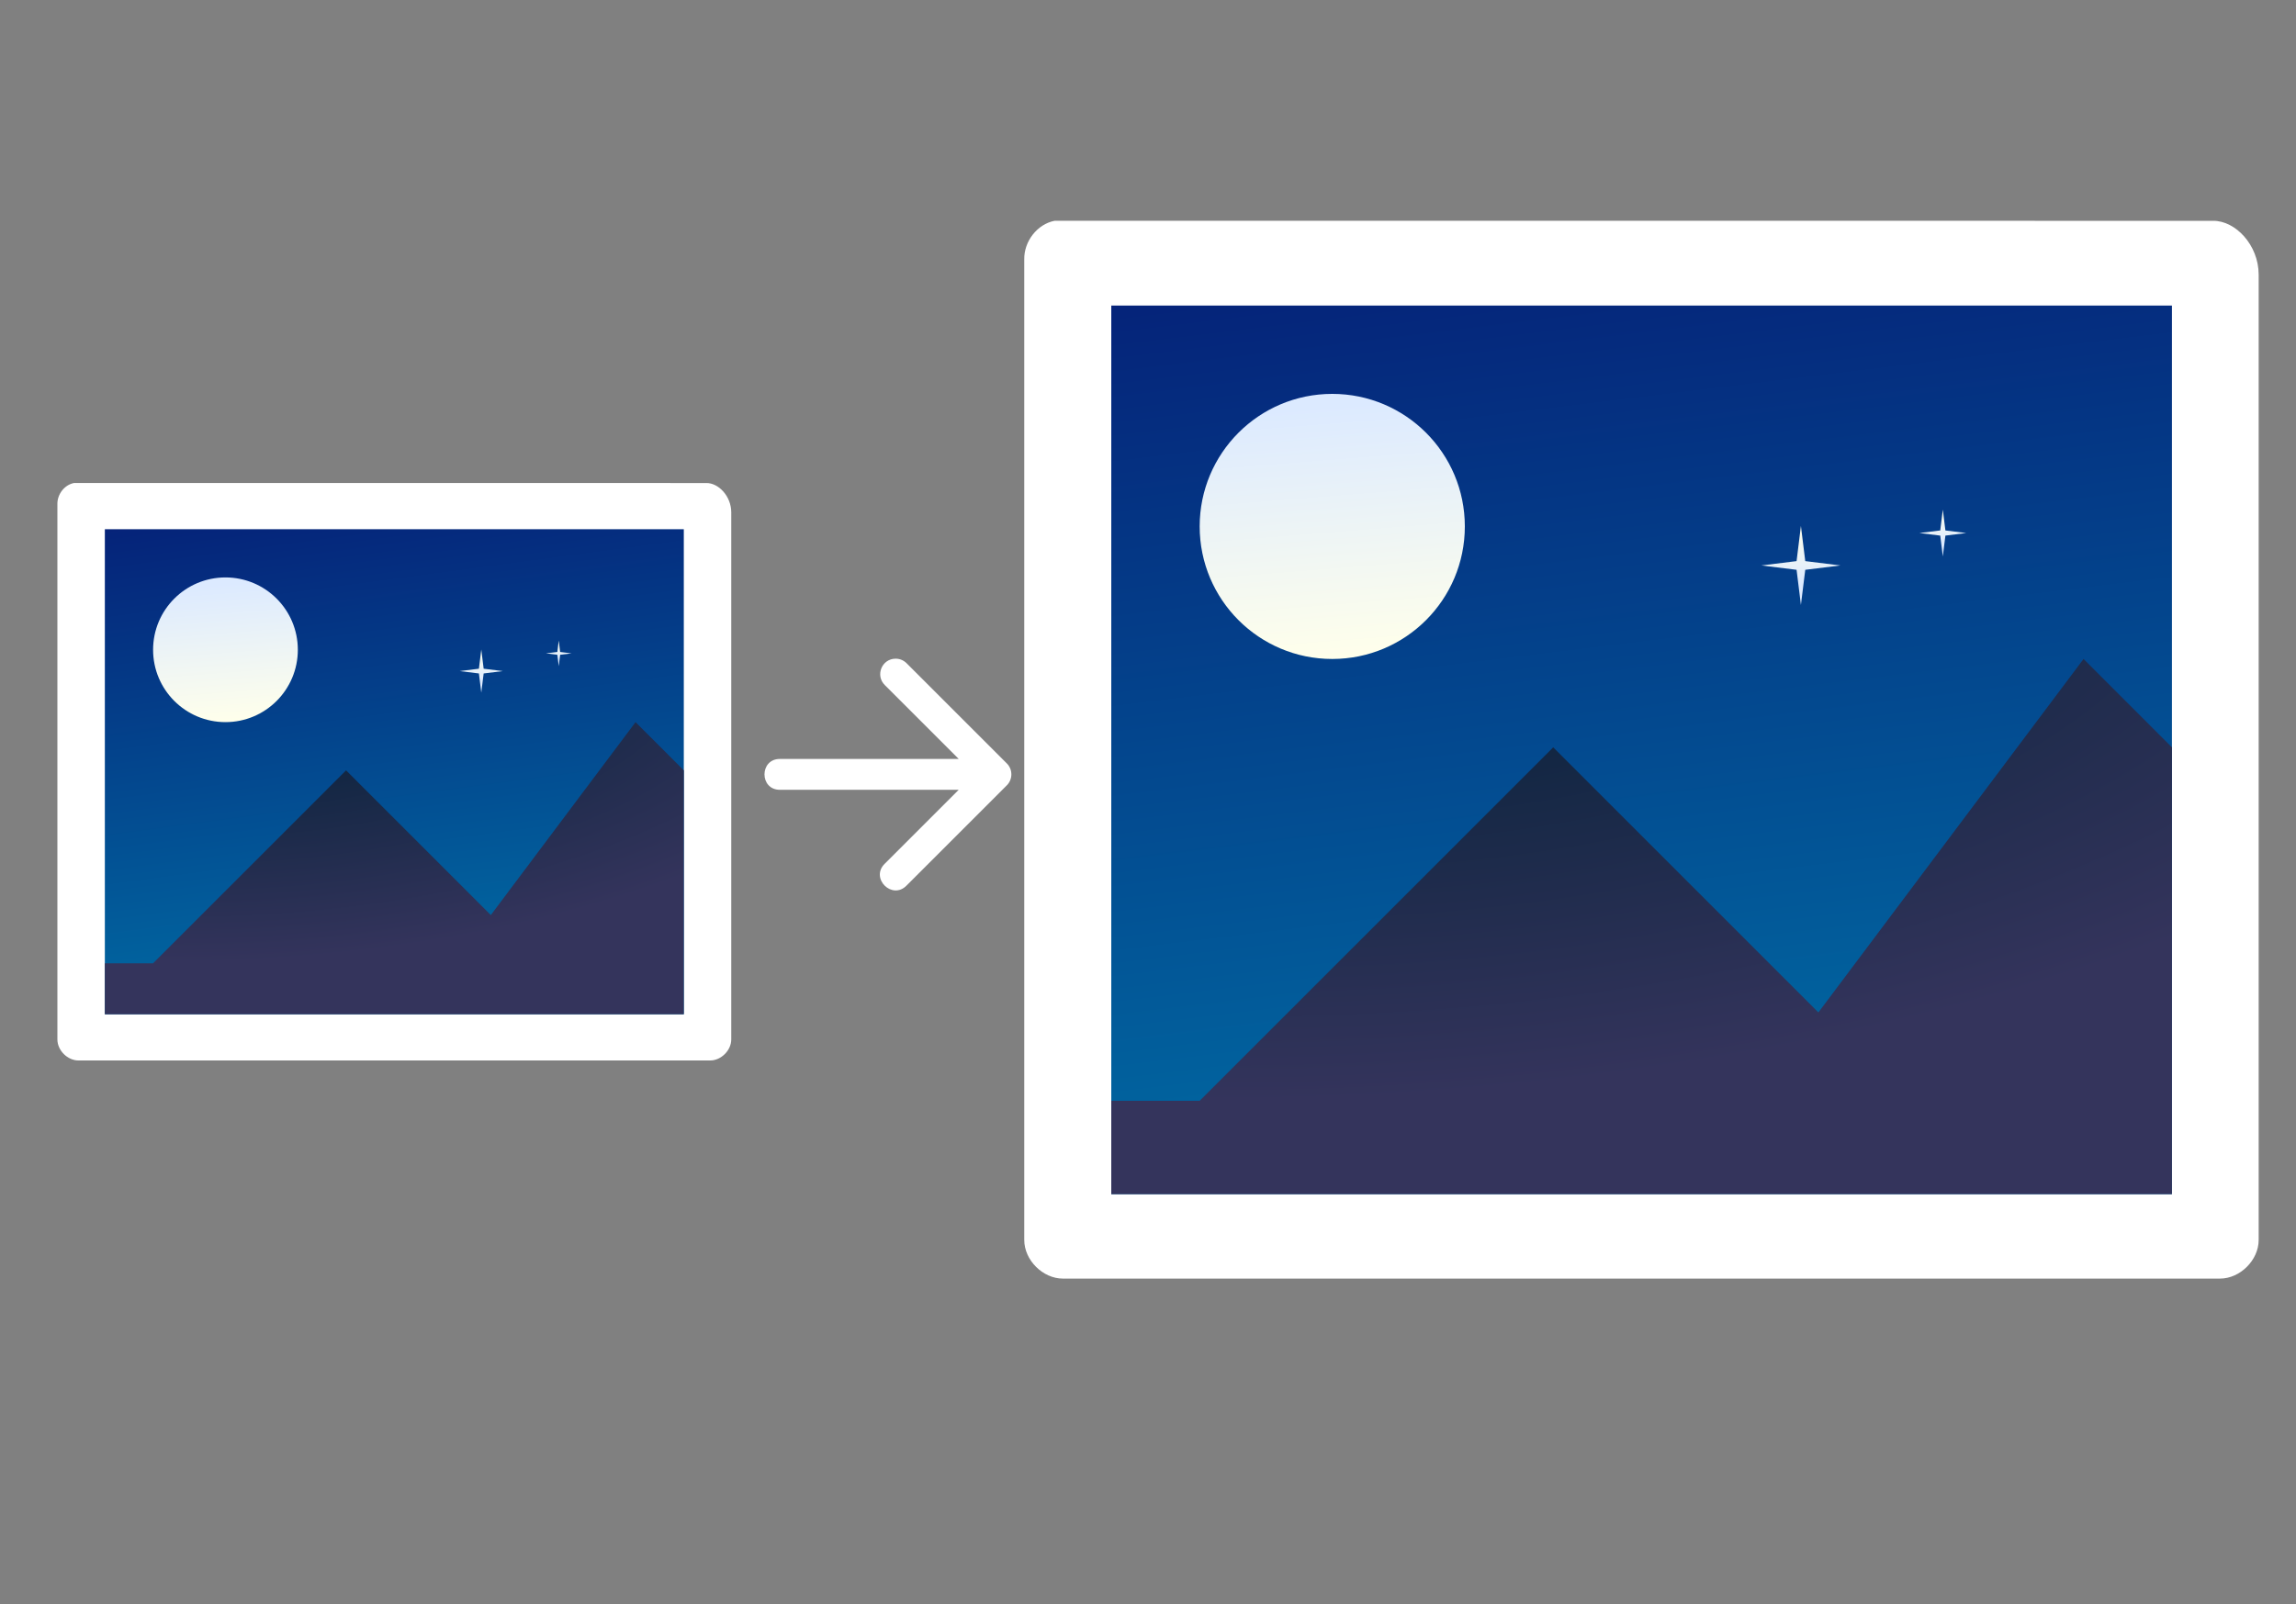 <?xml version="1.0" encoding="UTF-8" standalone="no"?>
<svg
   xmlns:dc="http://purl.org/dc/elements/1.1/"
   xmlns:cc="http://creativecommons.org/ns#"
   xmlns:rdf="http://www.w3.org/1999/02/22-rdf-syntax-ns#"
   xmlns="http://www.w3.org/2000/svg"
   xmlns:sodipodi="http://sodipodi.sourceforge.net/DTD/sodipodi-0.dtd"
   xmlns:inkscape="http://www.inkscape.org/namespaces/inkscape"
   width="100%"
   height="100%"
   viewBox="0 0 930 650"
   version="1.1"
   xml:space="preserve"
   style="fill-rule:evenodd;clip-rule:evenodd;stroke-linejoin:round;stroke-miterlimit:1.414;"
   id="svg373"
   sodipodi:docname="whats_new_resized_images.svg"
   inkscape:export-filename="whats_new_resized_images.png"
   inkscape:export-xdpi="96"
   inkscape:export-ydpi="96"
   inkscape:version="0.92.2 (unknown)"><rect x="0" y="0" width="930" height="650" fill="#808080" stroke="none"/><sodipodi:namedview
     pagecolor="#ffffff"
     bordercolor="#666666"
     borderopacity="1"
     objecttolerance="10"
     gridtolerance="10"
     guidetolerance="10"
     inkscape:pageopacity="0"
     inkscape:pageshadow="2"
     inkscape:window-width="1920"
     inkscape:window-height="1046"
     id="namedview375"
     showgrid="false"
     inkscape:zoom="0.72615385"
     inkscape:cx="396.44597"
     inkscape:cy="430.98418"
     inkscape:window-x="0"
     inkscape:window-y="34"
     inkscape:window-maximized="1"
     inkscape:current-layer="svg373" /><path
     inkscape:connector-curvature="0"
     id="path86"
     style="fill:#ffffff;fill-rule:nonzero;stroke-width:17.857"
     d="m 427.163,89.45 c -7.054,1.375 -12.411,8.339 -12.286,15.625 v 397.32 c 0,8.214 7.571,15.643 15.625,15.643 h 468.748 c 8.054,0 15.625,-7.446 15.625,-15.625 v -391.177 c -0.018,-12.018 -9.446,-21.839 -18.411,-21.768 z" /><g
     id="g125"
     clip-path="url(#_clip20)"
     transform="matrix(1.832,0,0,1.832,27.678,-541.013)"><rect
       id="rect93"
       style="fill:url(#_Linear21)"
       height="424.509"
       width="234.511"
       y="264.037"
       x="230.594" /><path
       inkscape:connector-curvature="0"
       id="path95"
       style="fill:url(#_Radial22)"
       d="M 465.104,688.546 H 230.594 V 538.764 h 19.541 l 78.171,-78.17 58.628,58.628 58.628,-78.171 19.542,19.543 z" /><path
       inkscape:connector-curvature="0"
       id="path97"
       style="fill:url(#_Linear23)"
       d="m 279.451,382.423 c -16.19,0 -29.314,13.124 -29.314,29.314 0,16.19 13.124,29.314 29.314,29.314 16.19,0 29.314,-13.124 29.314,-29.314 0,-16.19 -13.124,-29.314 -29.314,-29.314 z" /><g
       id="g123"><g
         id="g101"
         transform="matrix(0.175,0,0,0.175,355.366,244.014)"><path
           inkscape:connector-curvature="0"
           id="path99"
           style="fill:url(#_Linear24)"
           d="m 428.378,321.853 4.039,32.687 32.687,4.04 -32.687,4.039 -4.039,32.687 -4.039,-32.687 -32.687,-4.039 32.687,-4.04 z" /></g><g
         id="g105"
         transform="matrix(0.141,0,0,0.141,354.045,362.636)"><path
           inkscape:connector-curvature="0"
           id="path103"
           style="fill:url(#_Linear25)"
           d="m 428.378,321.853 4.039,32.687 32.687,4.04 -32.687,4.039 -4.039,32.687 -4.039,-32.687 -32.687,-4.039 32.687,-4.04 z" /></g><g
         id="g109"
         transform="matrix(0.169,0,0,0.169,252.63,234.114)"><path
           inkscape:connector-curvature="0"
           id="path107"
           style="fill:url(#_Linear26)"
           d="m 428.378,321.853 4.039,32.687 32.687,4.04 -32.687,4.039 -4.039,32.687 -4.039,-32.687 -32.687,-4.039 32.687,-4.04 z" /></g><g
         id="g113"
         transform="matrix(0.223,0,0,0.211,236.013,267.415)"><path
           inkscape:connector-curvature="0"
           id="path111"
           style="fill:url(#_Linear27)"
           d="m 428.378,321.853 4.039,32.687 32.687,4.04 -32.687,4.039 -4.039,32.687 -4.039,-32.687 -32.687,-4.039 32.687,-4.04 z" /></g><g
         id="g117"
         transform="matrix(0.238,0,0,0.238,281.118,335.027)"><path
           inkscape:connector-curvature="0"
           id="path115"
           style="fill:url(#_Linear28)"
           d="m 428.378,321.853 4.039,32.687 32.687,4.04 -32.687,4.039 -4.039,32.687 -4.039,-32.687 -32.687,-4.039 32.687,-4.04 z" /></g><g
         id="g121"
         transform="matrix(0.238,0,0,0.238,167.153,222.014)"><path
           inkscape:connector-curvature="0"
           id="path119"
           style="fill:url(#_Linear29)"
           d="m 428.378,321.853 4.039,32.687 32.687,4.04 -32.687,4.039 -4.039,32.687 -4.039,-32.687 -32.687,-4.039 32.687,-4.04 z" /></g></g></g><g
     id="g1675"
     transform="translate(-520,100)"><path
       d="m 549.954,95.7 c -3.851,0.751 -6.775,4.552 -6.707,8.53 v 216.898 c 0,4.484 4.133,8.539 8.53,8.539 h 255.891 c 4.396,0 8.53,-4.065 8.53,-8.53 V 107.593 c -0.01,-6.561 -5.157,-11.922 -10.05,-11.883 z"
       style="fill:#ffffff;fill-rule:nonzero;stroke-width:9.748"
       id="path131"
       inkscape:connector-curvature="0" /><g
       transform="translate(331.874,-248.472)"
       clip-path="url(#_clip30)"
       id="g170"><rect
         x="230.594"
         y="264.037"
         width="234.511"
         height="424.509"
         style="fill:url(#_Linear31)"
         id="rect138" /><path
         d="M 465.104,688.546 H 230.594 V 538.764 h 19.541 l 78.171,-78.17 58.628,58.628 58.628,-78.171 19.542,19.543 z"
         style="fill:url(#_Radial32)"
         id="path140"
         inkscape:connector-curvature="0" /><path
         d="m 279.451,382.423 c -16.19,0 -29.314,13.124 -29.314,29.314 0,16.19 13.124,29.314 29.314,29.314 16.19,0 29.314,-13.124 29.314,-29.314 0,-16.19 -13.124,-29.314 -29.314,-29.314 z"
         style="fill:url(#_Linear33)"
         id="path142"
         inkscape:connector-curvature="0" /><g
         id="g168"><g
           transform="matrix(0.175,0,0,0.175,355.366,244.014)"
           id="g146"><path
             d="m 428.378,321.853 4.039,32.687 32.687,4.04 -32.687,4.039 -4.039,32.687 -4.039,-32.687 -32.687,-4.039 32.687,-4.04 z"
             style="fill:url(#_Linear34)"
             id="path144"
             inkscape:connector-curvature="0" /></g><g
           transform="matrix(0.141,0,0,0.141,354.045,362.636)"
           id="g150"><path
             d="m 428.378,321.853 4.039,32.687 32.687,4.04 -32.687,4.039 -4.039,32.687 -4.039,-32.687 -32.687,-4.039 32.687,-4.04 z"
             style="fill:url(#_Linear35)"
             id="path148"
             inkscape:connector-curvature="0" /></g><g
           transform="matrix(0.169,0,0,0.169,252.63,234.114)"
           id="g154"><path
             d="m 428.378,321.853 4.039,32.687 32.687,4.04 -32.687,4.039 -4.039,32.687 -4.039,-32.687 -32.687,-4.039 32.687,-4.04 z"
             style="fill:url(#_Linear36)"
             id="path152"
             inkscape:connector-curvature="0" /></g><g
           transform="matrix(0.223,0,0,0.211,236.013,267.415)"
           id="g158"><path
             d="m 428.378,321.853 4.039,32.687 32.687,4.04 -32.687,4.039 -4.039,32.687 -4.039,-32.687 -32.687,-4.039 32.687,-4.04 z"
             style="fill:url(#_Linear37)"
             id="path156"
             inkscape:connector-curvature="0" /></g><g
           transform="matrix(0.238,0,0,0.238,281.118,335.027)"
           id="g162"><path
             d="m 428.378,321.853 4.039,32.687 32.687,4.04 -32.687,4.039 -4.039,32.687 -4.039,-32.687 -32.687,-4.039 32.687,-4.04 z"
             style="fill:url(#_Linear38)"
             id="path160"
             inkscape:connector-curvature="0" /></g><g
           transform="matrix(0.238,0,0,0.238,167.153,222.014)"
           id="g166"><path
             d="m 428.378,321.853 4.039,32.687 32.687,4.04 -32.687,4.039 -4.039,32.687 -4.039,-32.687 -32.687,-4.039 32.687,-4.04 z"
             style="fill:url(#_Linear39)"
             id="path164"
             inkscape:connector-curvature="0" /></g></g></g></g><defs
     id="defs371"><radialGradient
       id="_Radial1"
       cx="0"
       cy="0"
       r="1"
       gradientUnits="userSpaceOnUse"
       gradientTransform="matrix(-145.614,0,0,-50.93,281.849,583.793)"><stop
         offset="0%"
         style="stop-color:rgb(0,16,43);stop-opacity:0.481"
         id="stop191" /><stop
         offset="100%"
         style="stop-color:black;stop-opacity:0"
         id="stop193" /></radialGradient><linearGradient
       id="_Linear2"
       x1="0"
       y1="0"
       x2="1"
       y2="0"
       gradientUnits="userSpaceOnUse"
       gradientTransform="matrix(-42.619,-320.496,320.496,-42.619,272.849,402.965)"><stop
         offset="0%"
         style="stop-color:rgb(0,114,167);stop-opacity:1"
         id="stop196" /><stop
         offset="100%"
         style="stop-color:rgb(8,0,101);stop-opacity:1"
         id="stop198" /></linearGradient><radialGradient
       id="_Radial3"
       cx="0"
       cy="0"
       r="1"
       gradientUnits="userSpaceOnUse"
       gradientTransform="matrix(7.508,112.339,-276.186,18.458,217.027,255.187)"><stop
         offset="0%"
         style="stop-color:rgb(0,31,53);stop-opacity:1"
         id="stop201" /><stop
         offset="100%"
         style="stop-color:rgb(52,52,92);stop-opacity:1"
         id="stop203" /></radialGradient><linearGradient
       id="_Linear4"
       x1="0"
       y1="0"
       x2="1"
       y2="0"
       gradientUnits="userSpaceOnUse"
       gradientTransform="matrix(4.369,55.796,-55.796,4.369,198.59,215.426)"><stop
         offset="0%"
         style="stop-color:rgb(220,234,255);stop-opacity:1"
         id="stop206" /><stop
         offset="100%"
         style="stop-color:rgb(255,255,235);stop-opacity:1"
         id="stop208" /></linearGradient><linearGradient
       id="_Linear5"
       x1="0"
       y1="0"
       x2="1"
       y2="0"
       gradientUnits="userSpaceOnUse"
       gradientTransform="matrix(-2.34,-9.72,17.596,-1.293,355.453,139.799)"><stop
         offset="0%"
         style="stop-color:rgb(220,234,255);stop-opacity:1"
         id="stop211" /><stop
         offset="100%"
         style="stop-color:rgb(255,255,235);stop-opacity:1"
         id="stop213" /></linearGradient><linearGradient
       id="_Linear6"
       x1="0"
       y1="0"
       x2="1"
       y2="0"
       gradientUnits="userSpaceOnUse"
       gradientTransform="matrix(-1.877,-7.797,14.113,-1.037,339.272,245.401)"><stop
         offset="0%"
         style="stop-color:rgb(220,234,255);stop-opacity:1"
         id="stop216" /><stop
         offset="100%"
         style="stop-color:rgb(255,255,235);stop-opacity:1"
         id="stop218" /></linearGradient><linearGradient
       id="_Linear7"
       x1="0"
       y1="0"
       x2="1"
       y2="0"
       gradientUnits="userSpaceOnUse"
       gradientTransform="matrix(-2.25,-9.348,16.921,-1.243,249.839,127.377)"><stop
         offset="0%"
         style="stop-color:rgb(220,234,255);stop-opacity:1"
         id="stop221" /><stop
         offset="100%"
         style="stop-color:rgb(255,255,235);stop-opacity:1"
         id="stop223" /></linearGradient><linearGradient
       id="_Linear8"
       x1="0"
       y1="0"
       x2="1"
       y2="0"
       gradientUnits="userSpaceOnUse"
       gradientTransform="matrix(-2.972,-11.674,22.346,-1.552,256.372,176.422)"><stop
         offset="0%"
         style="stop-color:rgb(220,234,255);stop-opacity:1"
         id="stop226" /><stop
         offset="100%"
         style="stop-color:rgb(255,255,235);stop-opacity:1"
         id="stop228" /></linearGradient><linearGradient
       id="_Linear9"
       x1="0"
       y1="0"
       x2="1"
       y2="0"
       gradientUnits="userSpaceOnUse"
       gradientTransform="matrix(-3.172,-13.179,23.857,-1.753,307.923,254.22)"><stop
         offset="0%"
         style="stop-color:rgb(220,234,255);stop-opacity:1"
         id="stop231" /><stop
         offset="100%"
         style="stop-color:rgb(255,255,235);stop-opacity:1"
         id="stop233" /></linearGradient><linearGradient
       id="_Linear10"
       x1="0"
       y1="0"
       x2="1"
       y2="0"
       gradientUnits="userSpaceOnUse"
       gradientTransform="matrix(-3.172,-13.179,23.857,-1.753,193.958,141.207)"><stop
         offset="0%"
         style="stop-color:rgb(220,234,255);stop-opacity:1"
         id="stop236" /><stop
         offset="100%"
         style="stop-color:rgb(255,255,235);stop-opacity:1"
         id="stop238" /></linearGradient><linearGradient
       id="_Linear12"
       x1="0"
       y1="0"
       x2="1"
       y2="0"
       gradientUnits="userSpaceOnUse"
       gradientTransform="matrix(-42.619,-320.496,320.496,-42.619,347.849,572.965)"><stop
         offset="0%"
         style="stop-color:rgb(0,114,167);stop-opacity:1"
         id="stop241" /><stop
         offset="100%"
         style="stop-color:rgb(8,0,101);stop-opacity:1"
         id="stop243" /></linearGradient><radialGradient
       id="_Radial13"
       cx="0"
       cy="0"
       r="1"
       gradientUnits="userSpaceOnUse"
       gradientTransform="matrix(7.508,112.339,-276.186,18.458,292.027,425.187)"><stop
         offset="0%"
         style="stop-color:rgb(0,31,53);stop-opacity:1"
         id="stop246" /><stop
         offset="100%"
         style="stop-color:rgb(52,52,92);stop-opacity:1"
         id="stop248" /></radialGradient><linearGradient
       id="_Linear14"
       x1="0"
       y1="0"
       x2="1"
       y2="0"
       gradientUnits="userSpaceOnUse"
       gradientTransform="matrix(4.369,55.796,-55.796,4.369,273.59,385.426)"><stop
         offset="0%"
         style="stop-color:rgb(220,234,255);stop-opacity:1"
         id="stop251" /><stop
         offset="100%"
         style="stop-color:rgb(255,255,235);stop-opacity:1"
         id="stop253" /></linearGradient><linearGradient
       id="_Linear15"
       x1="0"
       y1="0"
       x2="1"
       y2="0"
       gradientUnits="userSpaceOnUse"
       gradientTransform="matrix(-13.349,-55.456,100.385,-7.374,428.378,375.307)"><stop
         offset="0%"
         style="stop-color:rgb(220,234,255);stop-opacity:1"
         id="stop256" /><stop
         offset="100%"
         style="stop-color:rgb(255,255,235);stop-opacity:1"
         id="stop258" /></linearGradient><linearGradient
       id="_Linear16"
       x1="0"
       y1="0"
       x2="1"
       y2="0"
       gradientUnits="userSpaceOnUse"
       gradientTransform="matrix(-13.349,-55.456,100.385,-7.374,428.378,375.307)"><stop
         offset="0%"
         style="stop-color:rgb(220,234,255);stop-opacity:1"
         id="stop261" /><stop
         offset="100%"
         style="stop-color:rgb(255,255,235);stop-opacity:1"
         id="stop263" /></linearGradient><linearGradient
       id="_Linear17"
       x1="0"
       y1="0"
       x2="1"
       y2="0"
       gradientUnits="userSpaceOnUse"
       gradientTransform="matrix(-13.349,-55.456,100.385,-7.374,428.378,375.307)"><stop
         offset="0%"
         style="stop-color:rgb(220,234,255);stop-opacity:1"
         id="stop266" /><stop
         offset="100%"
         style="stop-color:rgb(255,255,235);stop-opacity:1"
         id="stop268" /></linearGradient><linearGradient
       id="_Linear18"
       x1="0"
       y1="0"
       x2="1"
       y2="0"
       gradientUnits="userSpaceOnUse"
       gradientTransform="matrix(-13.349,-55.456,100.385,-7.374,428.378,375.307)"><stop
         offset="0%"
         style="stop-color:rgb(220,234,255);stop-opacity:1"
         id="stop271" /><stop
         offset="100%"
         style="stop-color:rgb(255,255,235);stop-opacity:1"
         id="stop273" /></linearGradient><linearGradient
       id="_Linear19"
       x1="0"
       y1="0"
       x2="1"
       y2="0"
       gradientUnits="userSpaceOnUse"
       gradientTransform="matrix(-13.349,-55.456,100.385,-7.374,428.378,375.307)"><stop
         offset="0%"
         style="stop-color:rgb(220,234,255);stop-opacity:1"
         id="stop276" /><stop
         offset="100%"
         style="stop-color:rgb(255,255,235);stop-opacity:1"
         id="stop278" /></linearGradient><linearGradient
       id="_Linear21"
       x1="0"
       y1="0"
       x2="1"
       y2="0"
       gradientUnits="userSpaceOnUse"
       gradientTransform="matrix(-42.619,-320.496,320.496,-42.619,347.849,572.965)"><stop
         offset="0%"
         style="stop-color:rgb(0,114,167);stop-opacity:1"
         id="stop281" /><stop
         offset="100%"
         style="stop-color:rgb(8,0,101);stop-opacity:1"
         id="stop283" /></linearGradient><radialGradient
       id="_Radial22"
       cx="0"
       cy="0"
       r="1"
       gradientUnits="userSpaceOnUse"
       gradientTransform="matrix(7.508,112.339,-276.186,18.458,292.027,425.187)"><stop
         offset="0%"
         style="stop-color:rgb(0,31,53);stop-opacity:1"
         id="stop286" /><stop
         offset="100%"
         style="stop-color:rgb(52,52,92);stop-opacity:1"
         id="stop288" /></radialGradient><linearGradient
       id="_Linear23"
       x1="0"
       y1="0"
       x2="1"
       y2="0"
       gradientUnits="userSpaceOnUse"
       gradientTransform="matrix(4.369,55.796,-55.796,4.369,273.59,385.426)"><stop
         offset="0%"
         style="stop-color:rgb(220,234,255);stop-opacity:1"
         id="stop291" /><stop
         offset="100%"
         style="stop-color:rgb(255,255,235);stop-opacity:1"
         id="stop293" /></linearGradient><linearGradient
       id="_Linear24"
       x1="0"
       y1="0"
       x2="1"
       y2="0"
       gradientUnits="userSpaceOnUse"
       gradientTransform="matrix(-13.349,-55.456,100.385,-7.374,428.378,375.307)"><stop
         offset="0%"
         style="stop-color:rgb(220,234,255);stop-opacity:1"
         id="stop296" /><stop
         offset="100%"
         style="stop-color:rgb(255,255,235);stop-opacity:1"
         id="stop298" /></linearGradient><linearGradient
       id="_Linear25"
       x1="0"
       y1="0"
       x2="1"
       y2="0"
       gradientUnits="userSpaceOnUse"
       gradientTransform="matrix(-13.349,-55.456,100.385,-7.374,428.378,375.307)"><stop
         offset="0%"
         style="stop-color:rgb(220,234,255);stop-opacity:1"
         id="stop301" /><stop
         offset="100%"
         style="stop-color:rgb(255,255,235);stop-opacity:1"
         id="stop303" /></linearGradient><linearGradient
       id="_Linear26"
       x1="0"
       y1="0"
       x2="1"
       y2="0"
       gradientUnits="userSpaceOnUse"
       gradientTransform="matrix(-13.349,-55.456,100.385,-7.374,428.378,375.307)"><stop
         offset="0%"
         style="stop-color:rgb(220,234,255);stop-opacity:1"
         id="stop306" /><stop
         offset="100%"
         style="stop-color:rgb(255,255,235);stop-opacity:1"
         id="stop308" /></linearGradient><linearGradient
       id="_Linear27"
       x1="0"
       y1="0"
       x2="1"
       y2="0"
       gradientUnits="userSpaceOnUse"
       gradientTransform="matrix(-13.349,-55.456,100.385,-7.374,428.378,375.307)"><stop
         offset="0%"
         style="stop-color:rgb(220,234,255);stop-opacity:1"
         id="stop311" /><stop
         offset="100%"
         style="stop-color:rgb(255,255,235);stop-opacity:1"
         id="stop313" /></linearGradient><linearGradient
       id="_Linear28"
       x1="0"
       y1="0"
       x2="1"
       y2="0"
       gradientUnits="userSpaceOnUse"
       gradientTransform="matrix(-13.349,-55.456,100.385,-7.374,428.378,375.307)"><stop
         offset="0%"
         style="stop-color:rgb(220,234,255);stop-opacity:1"
         id="stop316" /><stop
         offset="100%"
         style="stop-color:rgb(255,255,235);stop-opacity:1"
         id="stop318" /></linearGradient><linearGradient
       id="_Linear29"
       x1="0"
       y1="0"
       x2="1"
       y2="0"
       gradientUnits="userSpaceOnUse"
       gradientTransform="matrix(-13.349,-55.456,100.385,-7.374,428.378,375.307)"><stop
         offset="0%"
         style="stop-color:rgb(220,234,255);stop-opacity:1"
         id="stop321" /><stop
         offset="100%"
         style="stop-color:rgb(255,255,235);stop-opacity:1"
         id="stop323" /></linearGradient><linearGradient
       id="_Linear31"
       x1="0"
       y1="0"
       x2="1"
       y2="0"
       gradientUnits="userSpaceOnUse"
       gradientTransform="matrix(-42.619,-320.496,320.496,-42.619,347.849,572.965)"><stop
         offset="0%"
         style="stop-color:rgb(0,114,167);stop-opacity:1"
         id="stop326" /><stop
         offset="100%"
         style="stop-color:rgb(8,0,101);stop-opacity:1"
         id="stop328" /></linearGradient><radialGradient
       id="_Radial32"
       cx="0"
       cy="0"
       r="1"
       gradientUnits="userSpaceOnUse"
       gradientTransform="matrix(7.508,112.339,-276.186,18.458,292.027,425.187)"><stop
         offset="0%"
         style="stop-color:rgb(0,31,53);stop-opacity:1"
         id="stop331" /><stop
         offset="100%"
         style="stop-color:rgb(52,52,92);stop-opacity:1"
         id="stop333" /></radialGradient><linearGradient
       id="_Linear33"
       x1="0"
       y1="0"
       x2="1"
       y2="0"
       gradientUnits="userSpaceOnUse"
       gradientTransform="matrix(4.369,55.796,-55.796,4.369,273.59,385.426)"><stop
         offset="0%"
         style="stop-color:rgb(220,234,255);stop-opacity:1"
         id="stop336" /><stop
         offset="100%"
         style="stop-color:rgb(255,255,235);stop-opacity:1"
         id="stop338" /></linearGradient><linearGradient
       id="_Linear34"
       x1="0"
       y1="0"
       x2="1"
       y2="0"
       gradientUnits="userSpaceOnUse"
       gradientTransform="matrix(-13.349,-55.456,100.385,-7.374,428.378,375.307)"><stop
         offset="0%"
         style="stop-color:rgb(220,234,255);stop-opacity:1"
         id="stop341" /><stop
         offset="100%"
         style="stop-color:rgb(255,255,235);stop-opacity:1"
         id="stop343" /></linearGradient><linearGradient
       id="_Linear35"
       x1="0"
       y1="0"
       x2="1"
       y2="0"
       gradientUnits="userSpaceOnUse"
       gradientTransform="matrix(-13.349,-55.456,100.385,-7.374,428.378,375.307)"><stop
         offset="0%"
         style="stop-color:rgb(220,234,255);stop-opacity:1"
         id="stop346" /><stop
         offset="100%"
         style="stop-color:rgb(255,255,235);stop-opacity:1"
         id="stop348" /></linearGradient><linearGradient
       id="_Linear36"
       x1="0"
       y1="0"
       x2="1"
       y2="0"
       gradientUnits="userSpaceOnUse"
       gradientTransform="matrix(-13.349,-55.456,100.385,-7.374,428.378,375.307)"><stop
         offset="0%"
         style="stop-color:rgb(220,234,255);stop-opacity:1"
         id="stop351" /><stop
         offset="100%"
         style="stop-color:rgb(255,255,235);stop-opacity:1"
         id="stop353" /></linearGradient><linearGradient
       id="_Linear37"
       x1="0"
       y1="0"
       x2="1"
       y2="0"
       gradientUnits="userSpaceOnUse"
       gradientTransform="matrix(-13.349,-55.456,100.385,-7.374,428.378,375.307)"><stop
         offset="0%"
         style="stop-color:rgb(220,234,255);stop-opacity:1"
         id="stop356" /><stop
         offset="100%"
         style="stop-color:rgb(255,255,235);stop-opacity:1"
         id="stop358" /></linearGradient><linearGradient
       id="_Linear38"
       x1="0"
       y1="0"
       x2="1"
       y2="0"
       gradientUnits="userSpaceOnUse"
       gradientTransform="matrix(-13.349,-55.456,100.385,-7.374,428.378,375.307)"><stop
         offset="0%"
         style="stop-color:rgb(220,234,255);stop-opacity:1"
         id="stop361" /><stop
         offset="100%"
         style="stop-color:rgb(255,255,235);stop-opacity:1"
         id="stop363" /></linearGradient><linearGradient
       id="_Linear39"
       x1="0"
       y1="0"
       x2="1"
       y2="0"
       gradientUnits="userSpaceOnUse"
       gradientTransform="matrix(-13.349,-55.456,100.385,-7.374,428.378,375.307)"><stop
         offset="0%"
         style="stop-color:rgb(220,234,255);stop-opacity:1"
         id="stop366" /><stop
         offset="100%"
         style="stop-color:rgb(255,255,235);stop-opacity:1"
         id="stop368" /></linearGradient><clipPath
       id="_clip11"><rect
         id="rect49"
         height="196.518"
         width="234.511"
         y="362.896"
         x="230.594" /></clipPath><clipPath
       id="_clip20"><rect
         id="rect90"
         height="196.518"
         width="234.511"
         y="362.896"
         x="230.594" /></clipPath><clipPath
       id="_clip30"><rect
         id="rect135"
         height="196.518"
         width="234.511"
         y="362.896"
         x="230.594" /></clipPath></defs><path
     inkscape:connector-curvature="0"
     d="m 362.787,266.874 c -5.609,0 -8.377,6.818 -4.358,10.73 l 29.898,29.895 h -72.331 c -8.452,-0.119 -8.452,12.619 0,12.5 h 72.325 l -29.895,29.895 c -6.135,5.891 2.947,14.973 8.838,8.838 l 40.569,-40.563 c 2.419,-2.424 2.444,-6.393 0,-8.838 l -40.566,-40.564 c -1.177,-1.209 -2.792,-1.892 -4.48,-1.892 z"
     id="path1771"
     style="fill:#ffffff;fill-opacity:1;stroke-width:6.25" /></svg>